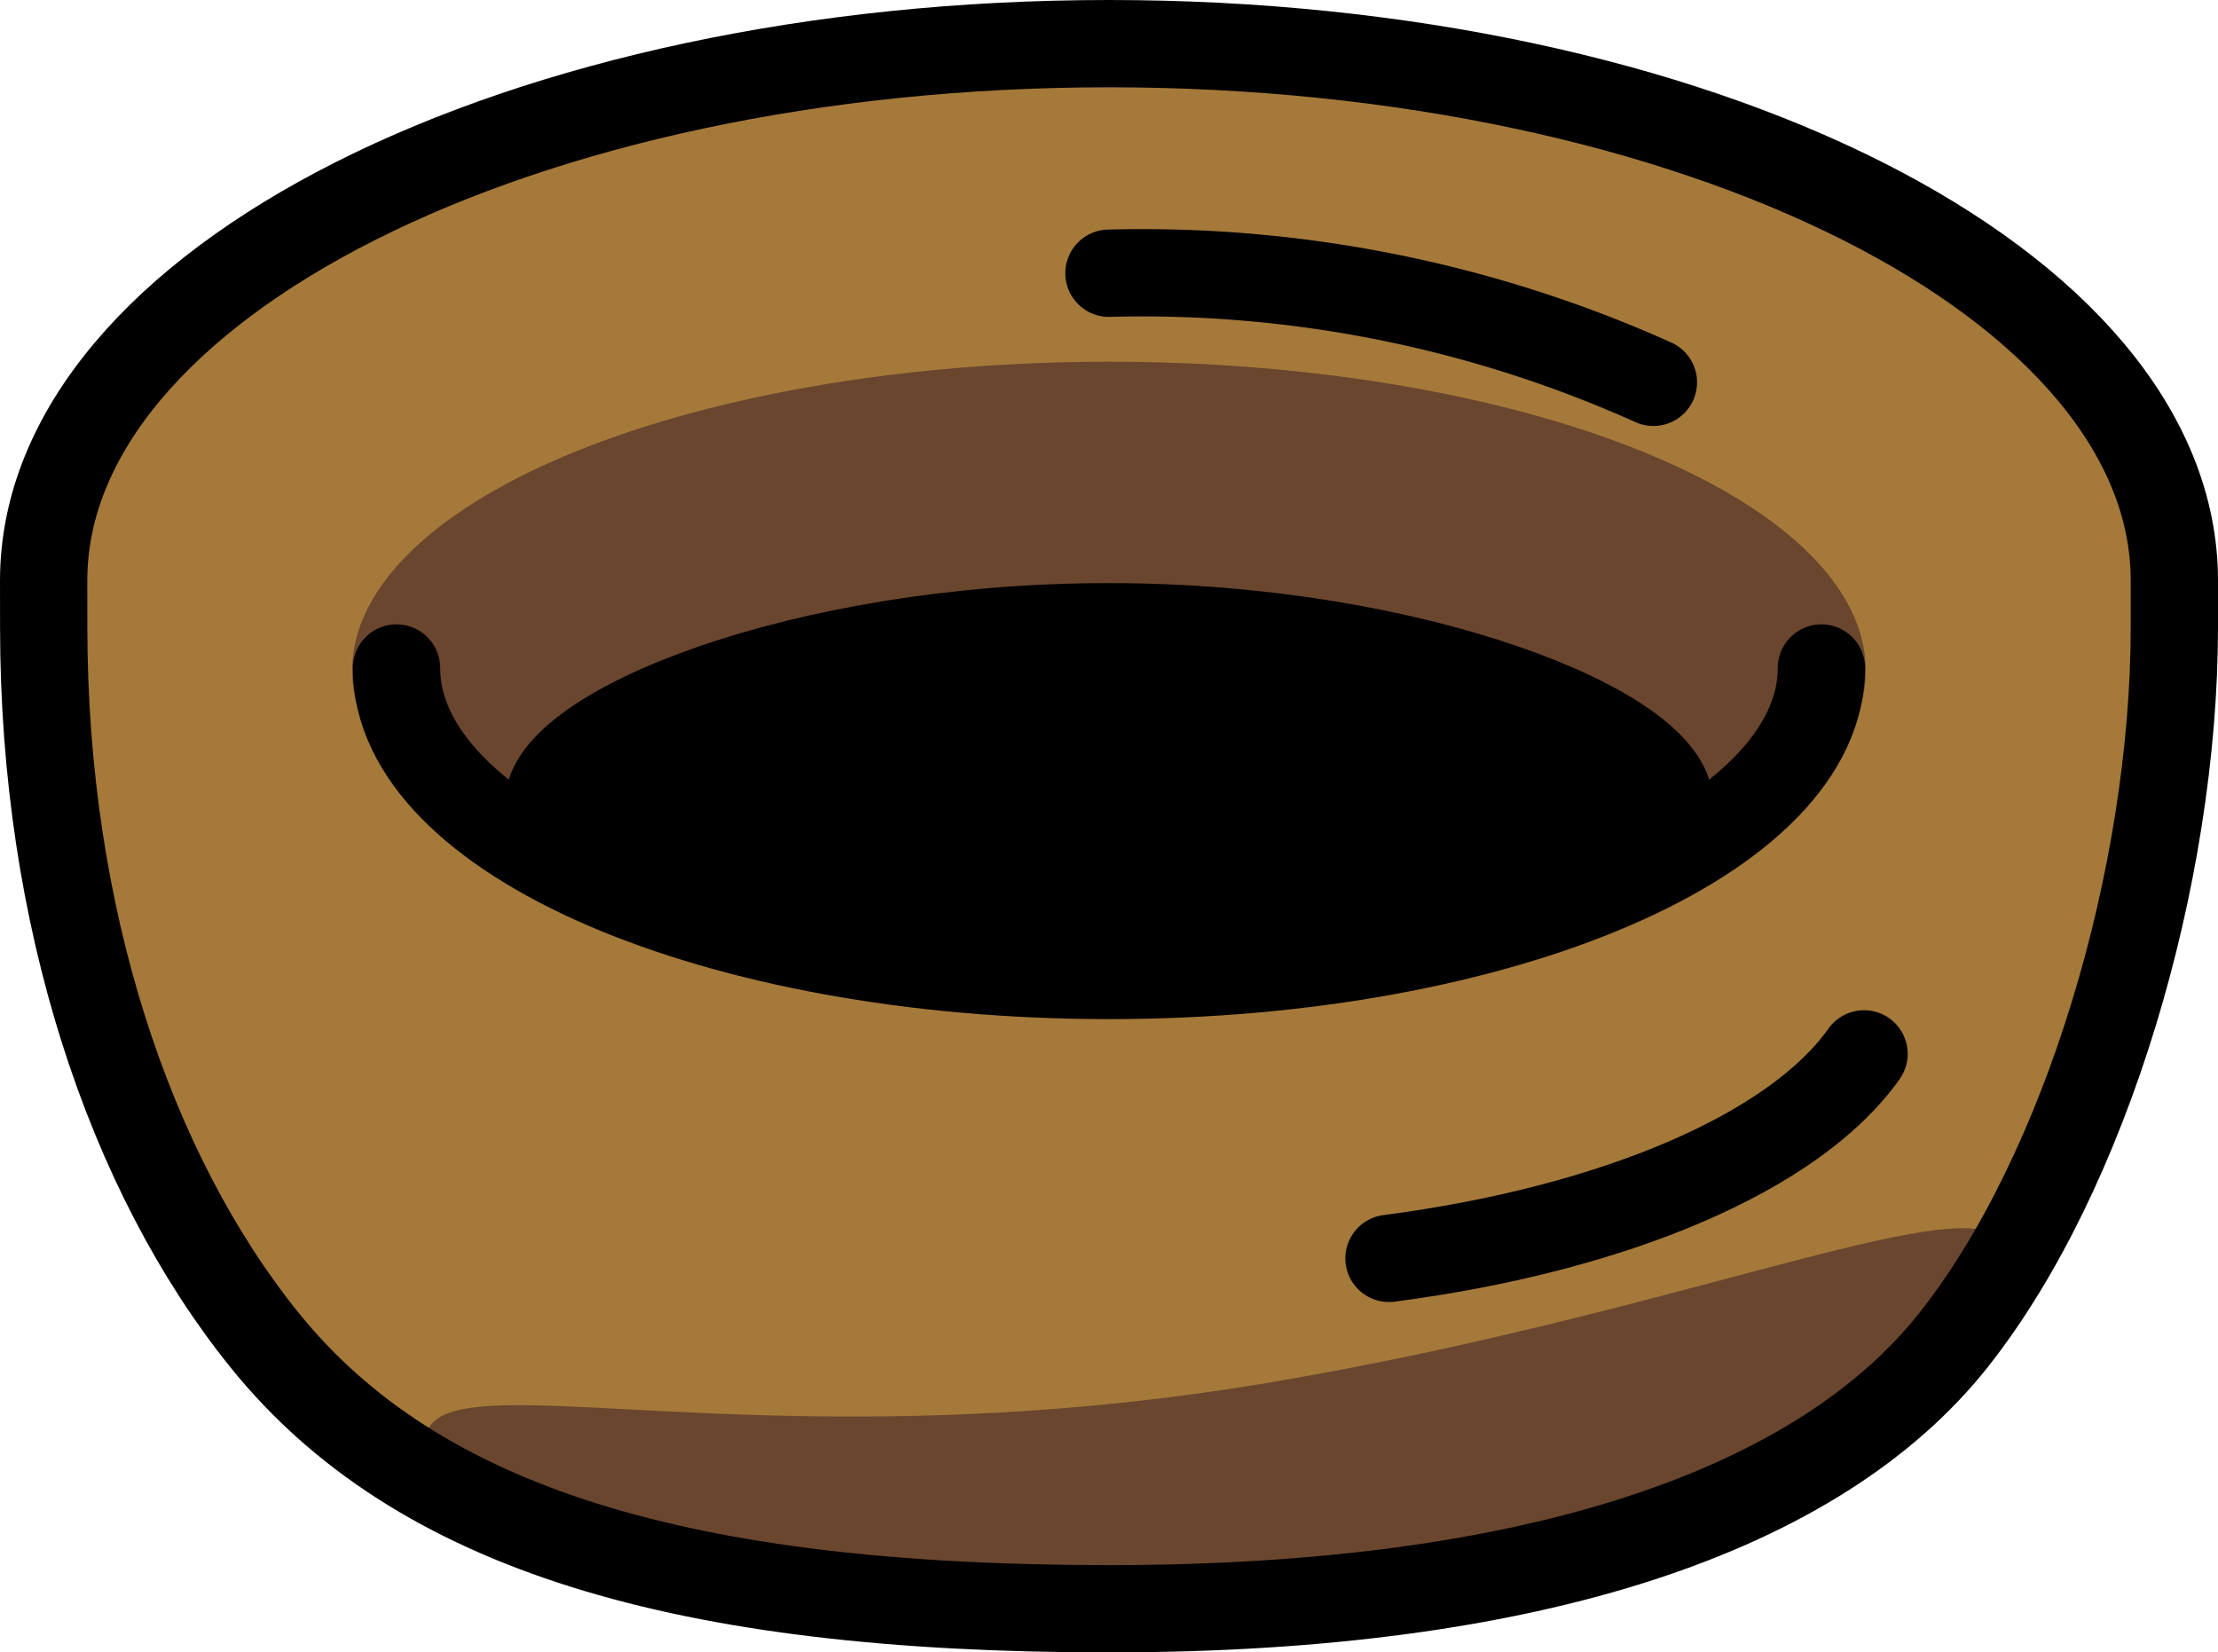 <?xml version="1.0" encoding="UTF-8" standalone="no"?>
<svg
   id="emoji"
   viewBox="0 0 50.82 37.859"
   version="1.1"
   sodipodi:docname="1fab9.svg"
   width="50.82"
   height="37.859"
   xmlns:inkscape="http://www.inkscape.org/namespaces/inkscape"
   xmlns:sodipodi="http://sodipodi.sourceforge.net/DTD/sodipodi-0.dtd"
   xmlns="http://www.w3.org/2000/svg"
   xmlns:svg="http://www.w3.org/2000/svg">
  <defs
     id="defs7" />
  <sodipodi:namedview
     id="namedview7"
     pagecolor="#ffffff"
     bordercolor="#000000"
     borderopacity="0.25"
     inkscape:showpageshadow="2"
     inkscape:pageopacity="0.0"
     inkscape:pagecheckerboard="0"
     inkscape:deskcolor="#d1d1d1" />
  <g
     id="color"
     transform="translate(-10.591,-18.383)">
    <path
       fill="#a57939"
       d="m 11.591,31.688 c 0,-6.796 10.928,-12.305 24.41,-12.305 13.482,0 24.41,5.509 24.41,12.305 v 1.056 c 0,5.692 -2.009,12.49 -5.062,16.345 -3.089,3.898 -9.594,6.154 -19.348,6.154 -9.755,0 -15.854,-1.826 -19.347,-6.154 -3.088,-3.826 -5.062,-9.681 -5.062,-16.345 z"
       id="path1" />
    <path
       fill="#6a462f"
       d="m 56.616,47.215 c 0,2.108 -7.333,8.027 -17.631,8.027 -10.297,0 -18.645,-1.709 -18.645,-3.817 0,-2.108 7.458,0.644 19.391,-1.374 C 49.884,48.334 56.616,45.107 56.616,47.215 Z"
       id="path2" />
    <ellipse
       cx="36"
       cy="33.754"
       rx="17.341"
       ry="7.084"
       fill="#6a462f"
       id="ellipse2" />
  </g>
  <g
     id="line"
     transform="translate(-10.591,-18.383)">
    <path
       fill="none"
       stroke="#000000"
       stroke-linecap="round"
       stroke-linejoin="round"
       stroke-width="2"
       d="m 23.156,36.807 c 0,-1.692 5.773,-4.064 12.844,-4.064 7.016,0 12.844,2.372 12.844,4.064"
       id="path3" />
    <path
       fill="none"
       stroke="#000000"
       stroke-linecap="round"
       stroke-linejoin="round"
       stroke-width="2"
       d="m 52.324,33.688 c 0,3.891 -7.309,7.045 -16.324,7.045 -9.016,0 -16.324,-3.154 -16.324,-7.045"
       id="path4" />
    <path
       fill="none"
       stroke="#000000"
       stroke-linecap="round"
       stroke-linejoin="round"
       stroke-width="2"
       d="m 53.301,42.529 c -1.584,2.241 -5.687,4.008 -10.885,4.686"
       id="path5" />
    <path
       fill="none"
       stroke="#000000"
       stroke-linecap="round"
       stroke-linejoin="round"
       stroke-width="2"
       d="m 36,24.643 a 28.571,28.571 0 0 1 12.474,2.5"
       id="path6" />
    <path
       fill="none"
       stroke="#000000"
       stroke-linecap="round"
       stroke-linejoin="round"
       stroke-width="2"
       d="m 11.591,31.688 c 0,-6.796 10.928,-12.305 24.41,-12.305 13.482,0 24.41,5.509 24.41,12.305 v 1.056 c 0,5.692 -2.009,12.49 -5.062,16.345 -3.089,3.898 -9.594,6.154 -19.348,6.154 -9.755,0 -15.854,-1.826 -19.347,-6.154 -3.088,-3.826 -5.062,-9.681 -5.062,-16.345 z"
       id="path7" />
    <ellipse
       cx="36.188"
       cy="36.923"
       rx="13.031"
       ry="4.179"
       id="ellipse7" />
  </g>
</svg>

